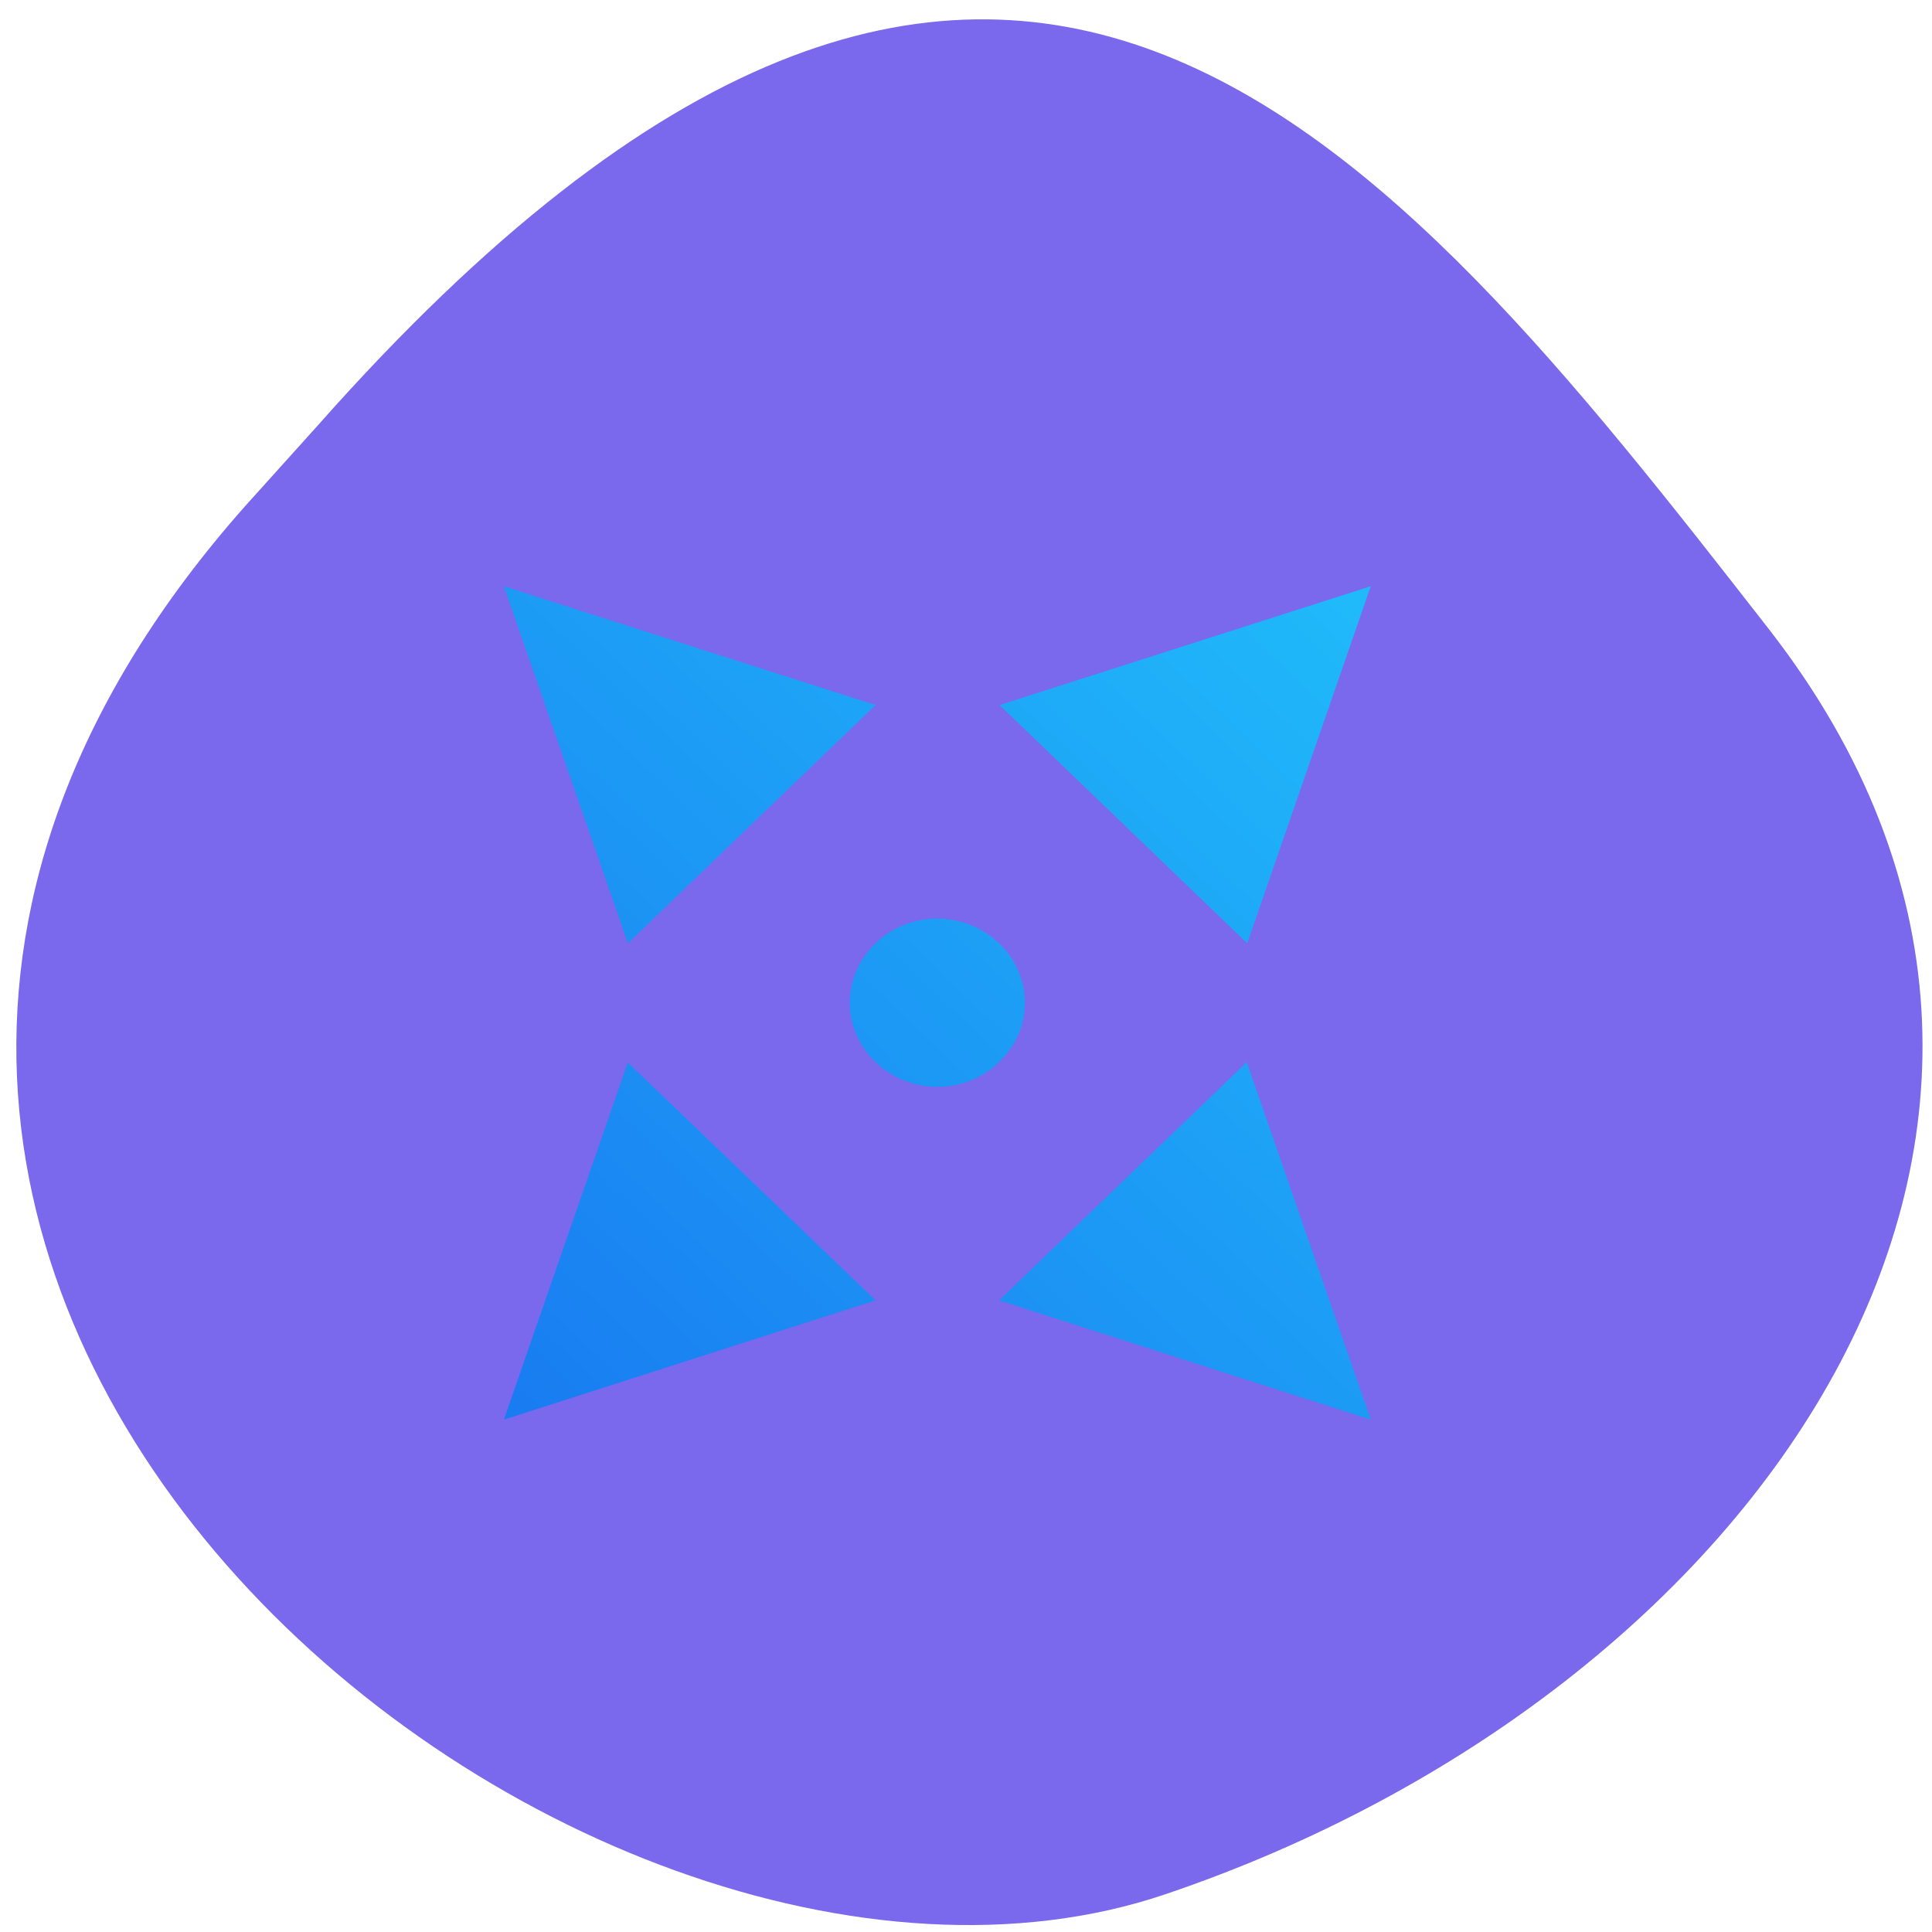 <svg xmlns="http://www.w3.org/2000/svg" viewBox="0 0 16 16"><defs><linearGradient id="0" gradientUnits="userSpaceOnUse" x1="816" y1="177.08" x2="836" y2="157.08" gradientTransform="matrix(0.359 0 0 0.345 -296.94 -57.25)"><stop stop-color="#197cf1"/><stop offset="1" stop-color="#20bbfa"/></linearGradient></defs><path d="m 2.027 4.195 c -5.66 6.391 2.719 13.156 7.625 11.492 c 4.906 -1.66 8.203 -6.355 5 -10.473 c -3.207 -4.117 -6.355 -8.09 -12.02 -1.691" fill="#7a68ed"/><path d="m 11.352 4.855 l -3.074 0.984 l 2.051 1.973 m -3.078 -1.973 l -3.078 -0.984 l 1.027 2.957 m 5.125 0.984 l -2.051 1.973 l 3.078 0.988 m -3.078 -3.945 c -0.285 -0.273 -0.742 -0.273 -1.023 0 c -0.285 0.273 -0.285 0.715 0 0.984 c 0.281 0.273 0.742 0.273 1.023 0 c 0.285 -0.27 0.285 -0.711 0 -0.984 m -3.074 0.984 l -1.027 2.961 l 3.078 -0.988 l -2.051 -1.969" fill="url(#0)"/></svg>